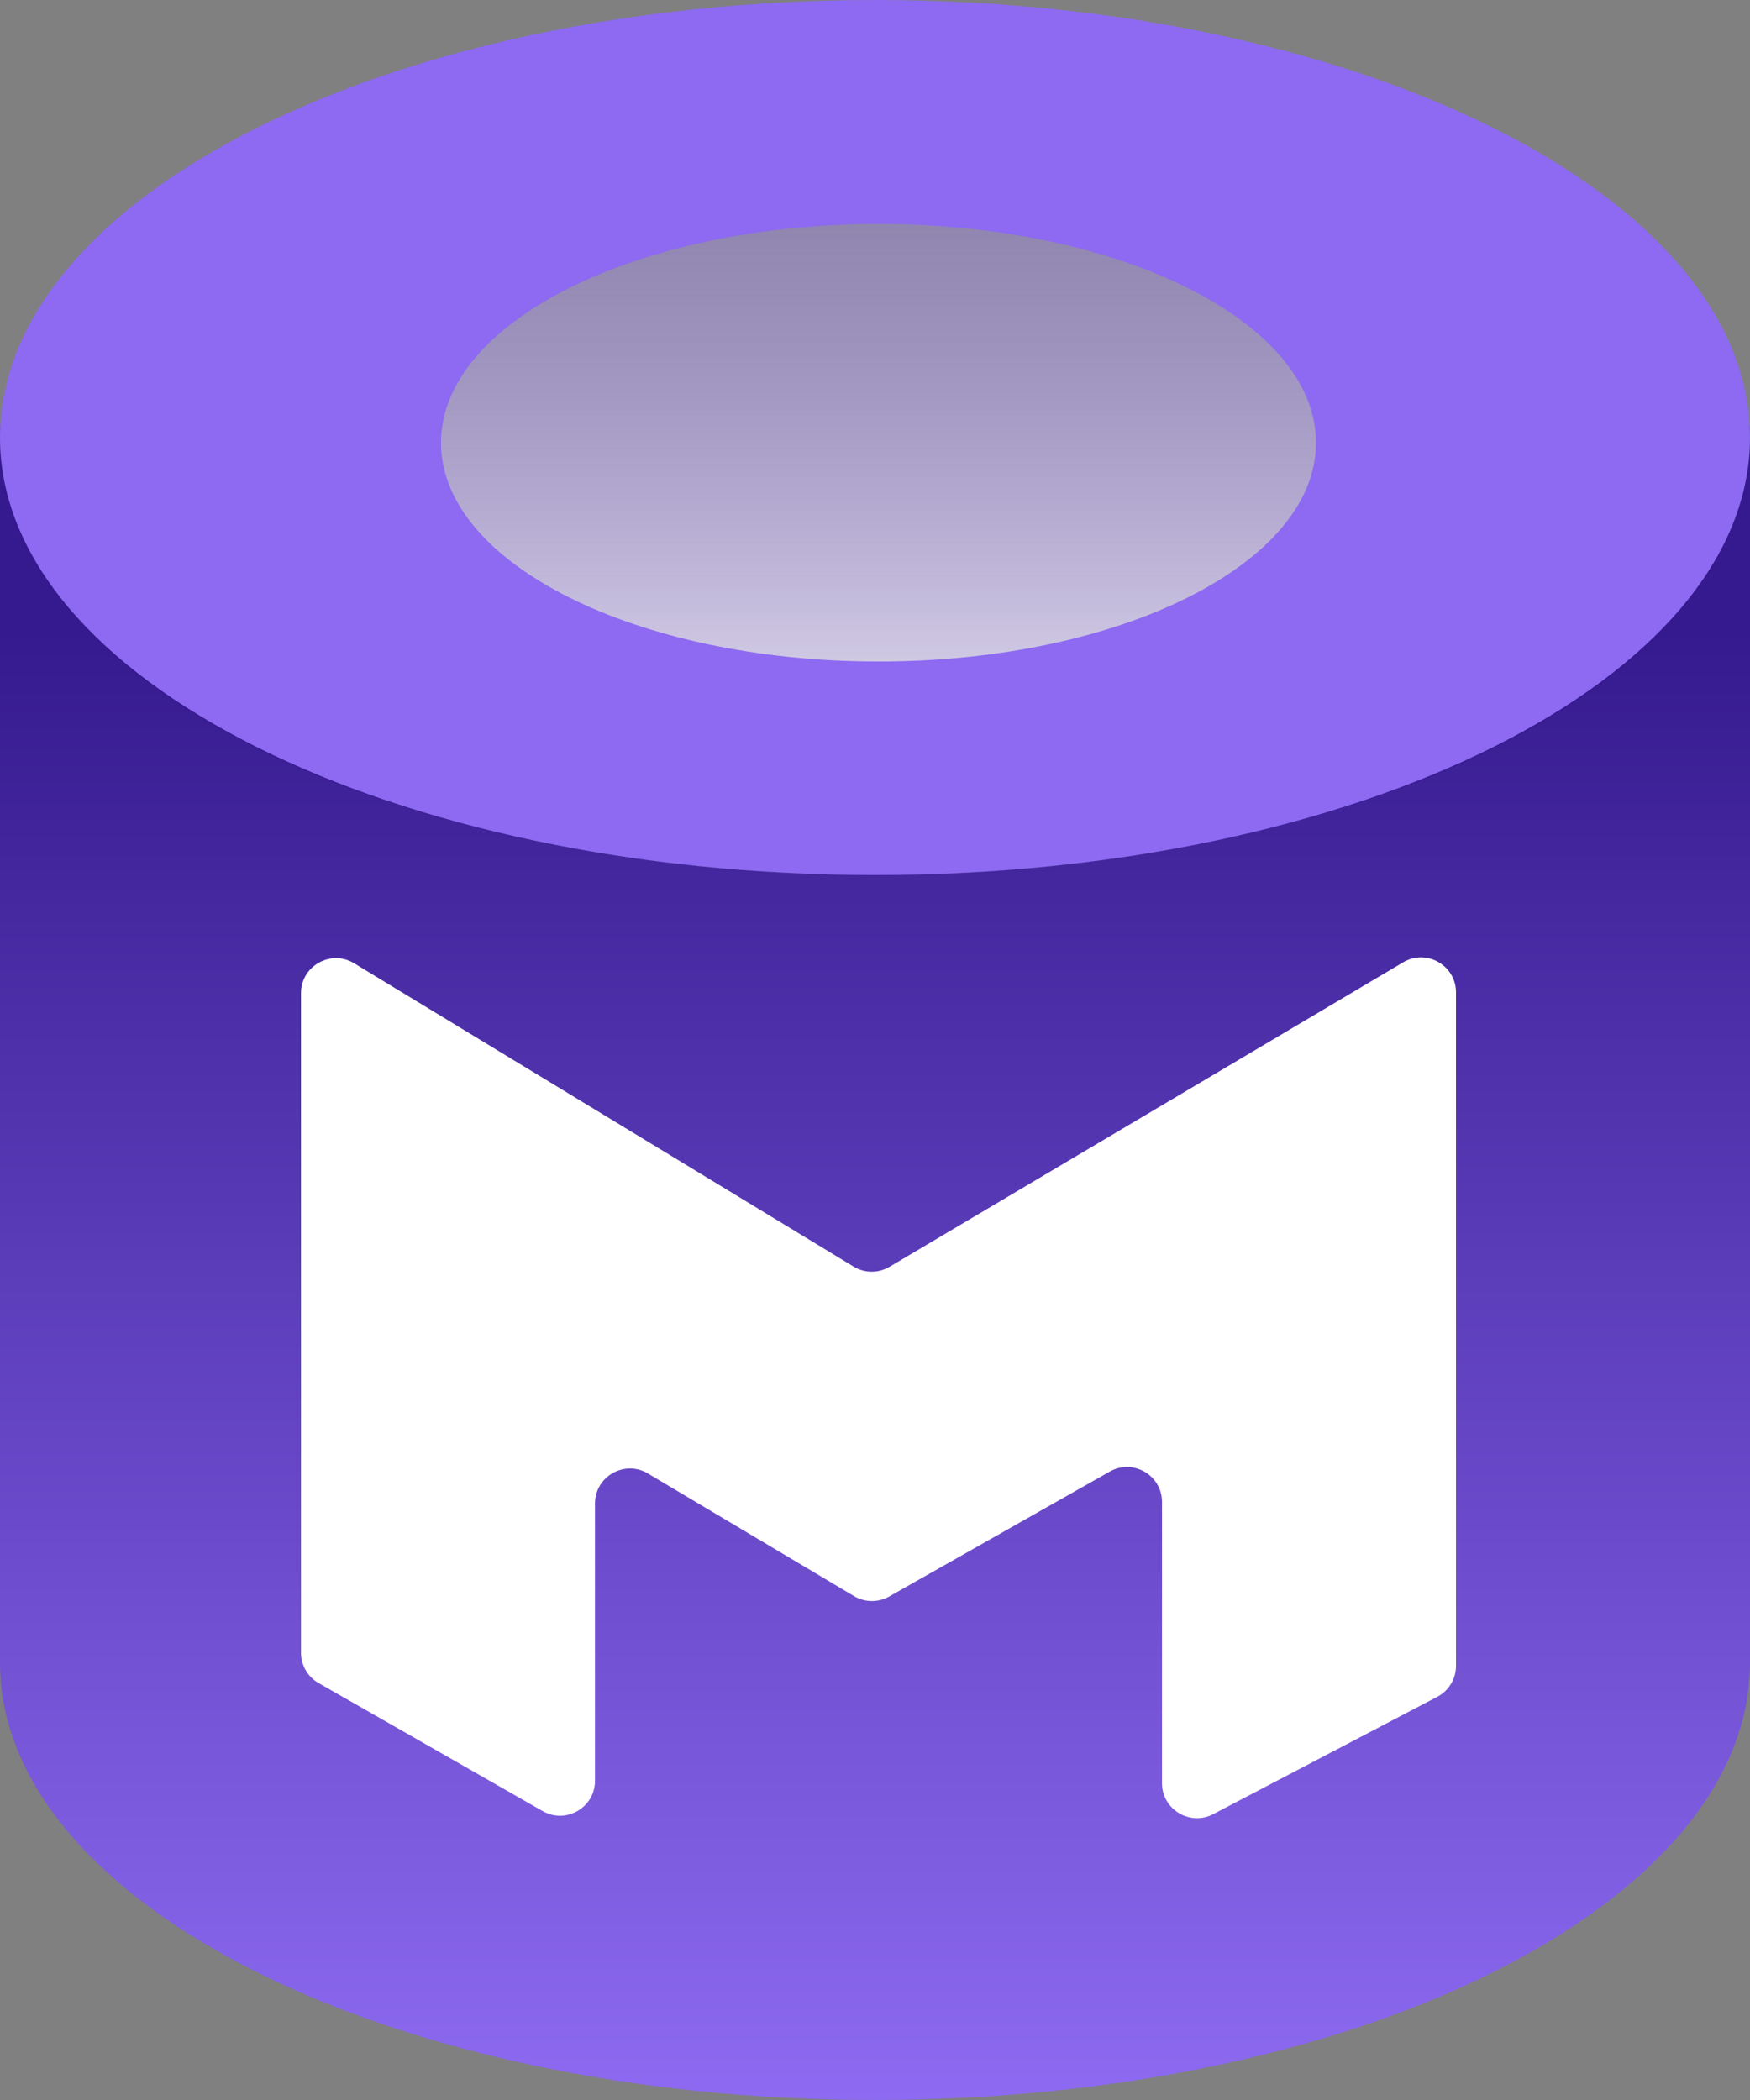 <svg xmlns="http://www.w3.org/2000/svg" width="25" height="30" fill="none" viewBox="0 0 250 300"><rect x="0" y="0" width="250" height="300" fill="#808080" stroke="none"/><path fill="url(#a)" d="M.004 63H0v175h.004C.54 272.288 56.298 300 125 300s124.459-27.712 124.996-62H250V63h-.004c-.537 34.288-56.294 62-124.996 62S.541 97.288.004 63Z"/><path fill="url(#b)" stroke="#35198E" stroke-width="5" d="M247.5 63c0 15.653-12.86 30.51-35.223 41.601C190.07 115.616 159.217 122.5 125 122.5s-65.07-6.884-87.278-17.899C15.36 93.509 2.5 78.653 2.5 63c0-15.653 12.86-30.51 35.222-41.601C59.93 10.384 90.784 3.5 125 3.5c34.217 0 65.07 6.884 87.277 17.899C234.64 32.491 247.5 47.347 247.5 63Z"/><path fill="#8D6AF1" fill-rule="evenodd" d="M125 125c69.036 0 125-27.982 125-62.5S194.036 0 125 0 0 27.982 0 62.5 55.964 125 125 125Zm.5-30.5c34.518 0 62.5-13.991 62.5-31.25S160.018 32 125.5 32 63 45.991 63 63.25 90.982 94.5 125.5 94.5Z" clip-rule="evenodd"/><path fill="#fff" d="M85 214.793v39.591c0 3.839-4.147 6.246-7.48 4.341l-32-18.285a5.001 5.001 0 0 1-2.52-4.342v-94.211c0-3.899 4.264-6.298 7.596-4.274l71.34 43.329a4.998 4.998 0 0 0 5.145.028l73.369-43.494c3.333-1.976 7.55.426 7.55 4.301v96.198a4.999 4.999 0 0 1-2.68 4.429l-32 16.762c-3.329 1.744-7.32-.671-7.32-4.429v-40.16c0-3.83-4.131-6.238-7.464-4.351l-31.51 17.844a5 5 0 0 1-5.02-.054l-29.45-17.52c-3.332-1.983-7.556.419-7.556 4.297Z"/><defs><linearGradient id="a" x1="125" x2="125" y1="90" y2="300" gradientUnits="userSpaceOnUse"><stop stop-color="#35198E"/><stop offset="1" stop-color="#8D6AF1"/></linearGradient><linearGradient id="b" x1="125" x2="125" y1="1" y2="125" gradientUnits="userSpaceOnUse"><stop stop-color="#8D6AF1" stop-opacity=".2"/><stop offset="1" stop-color="#fff"/></linearGradient></defs></svg>